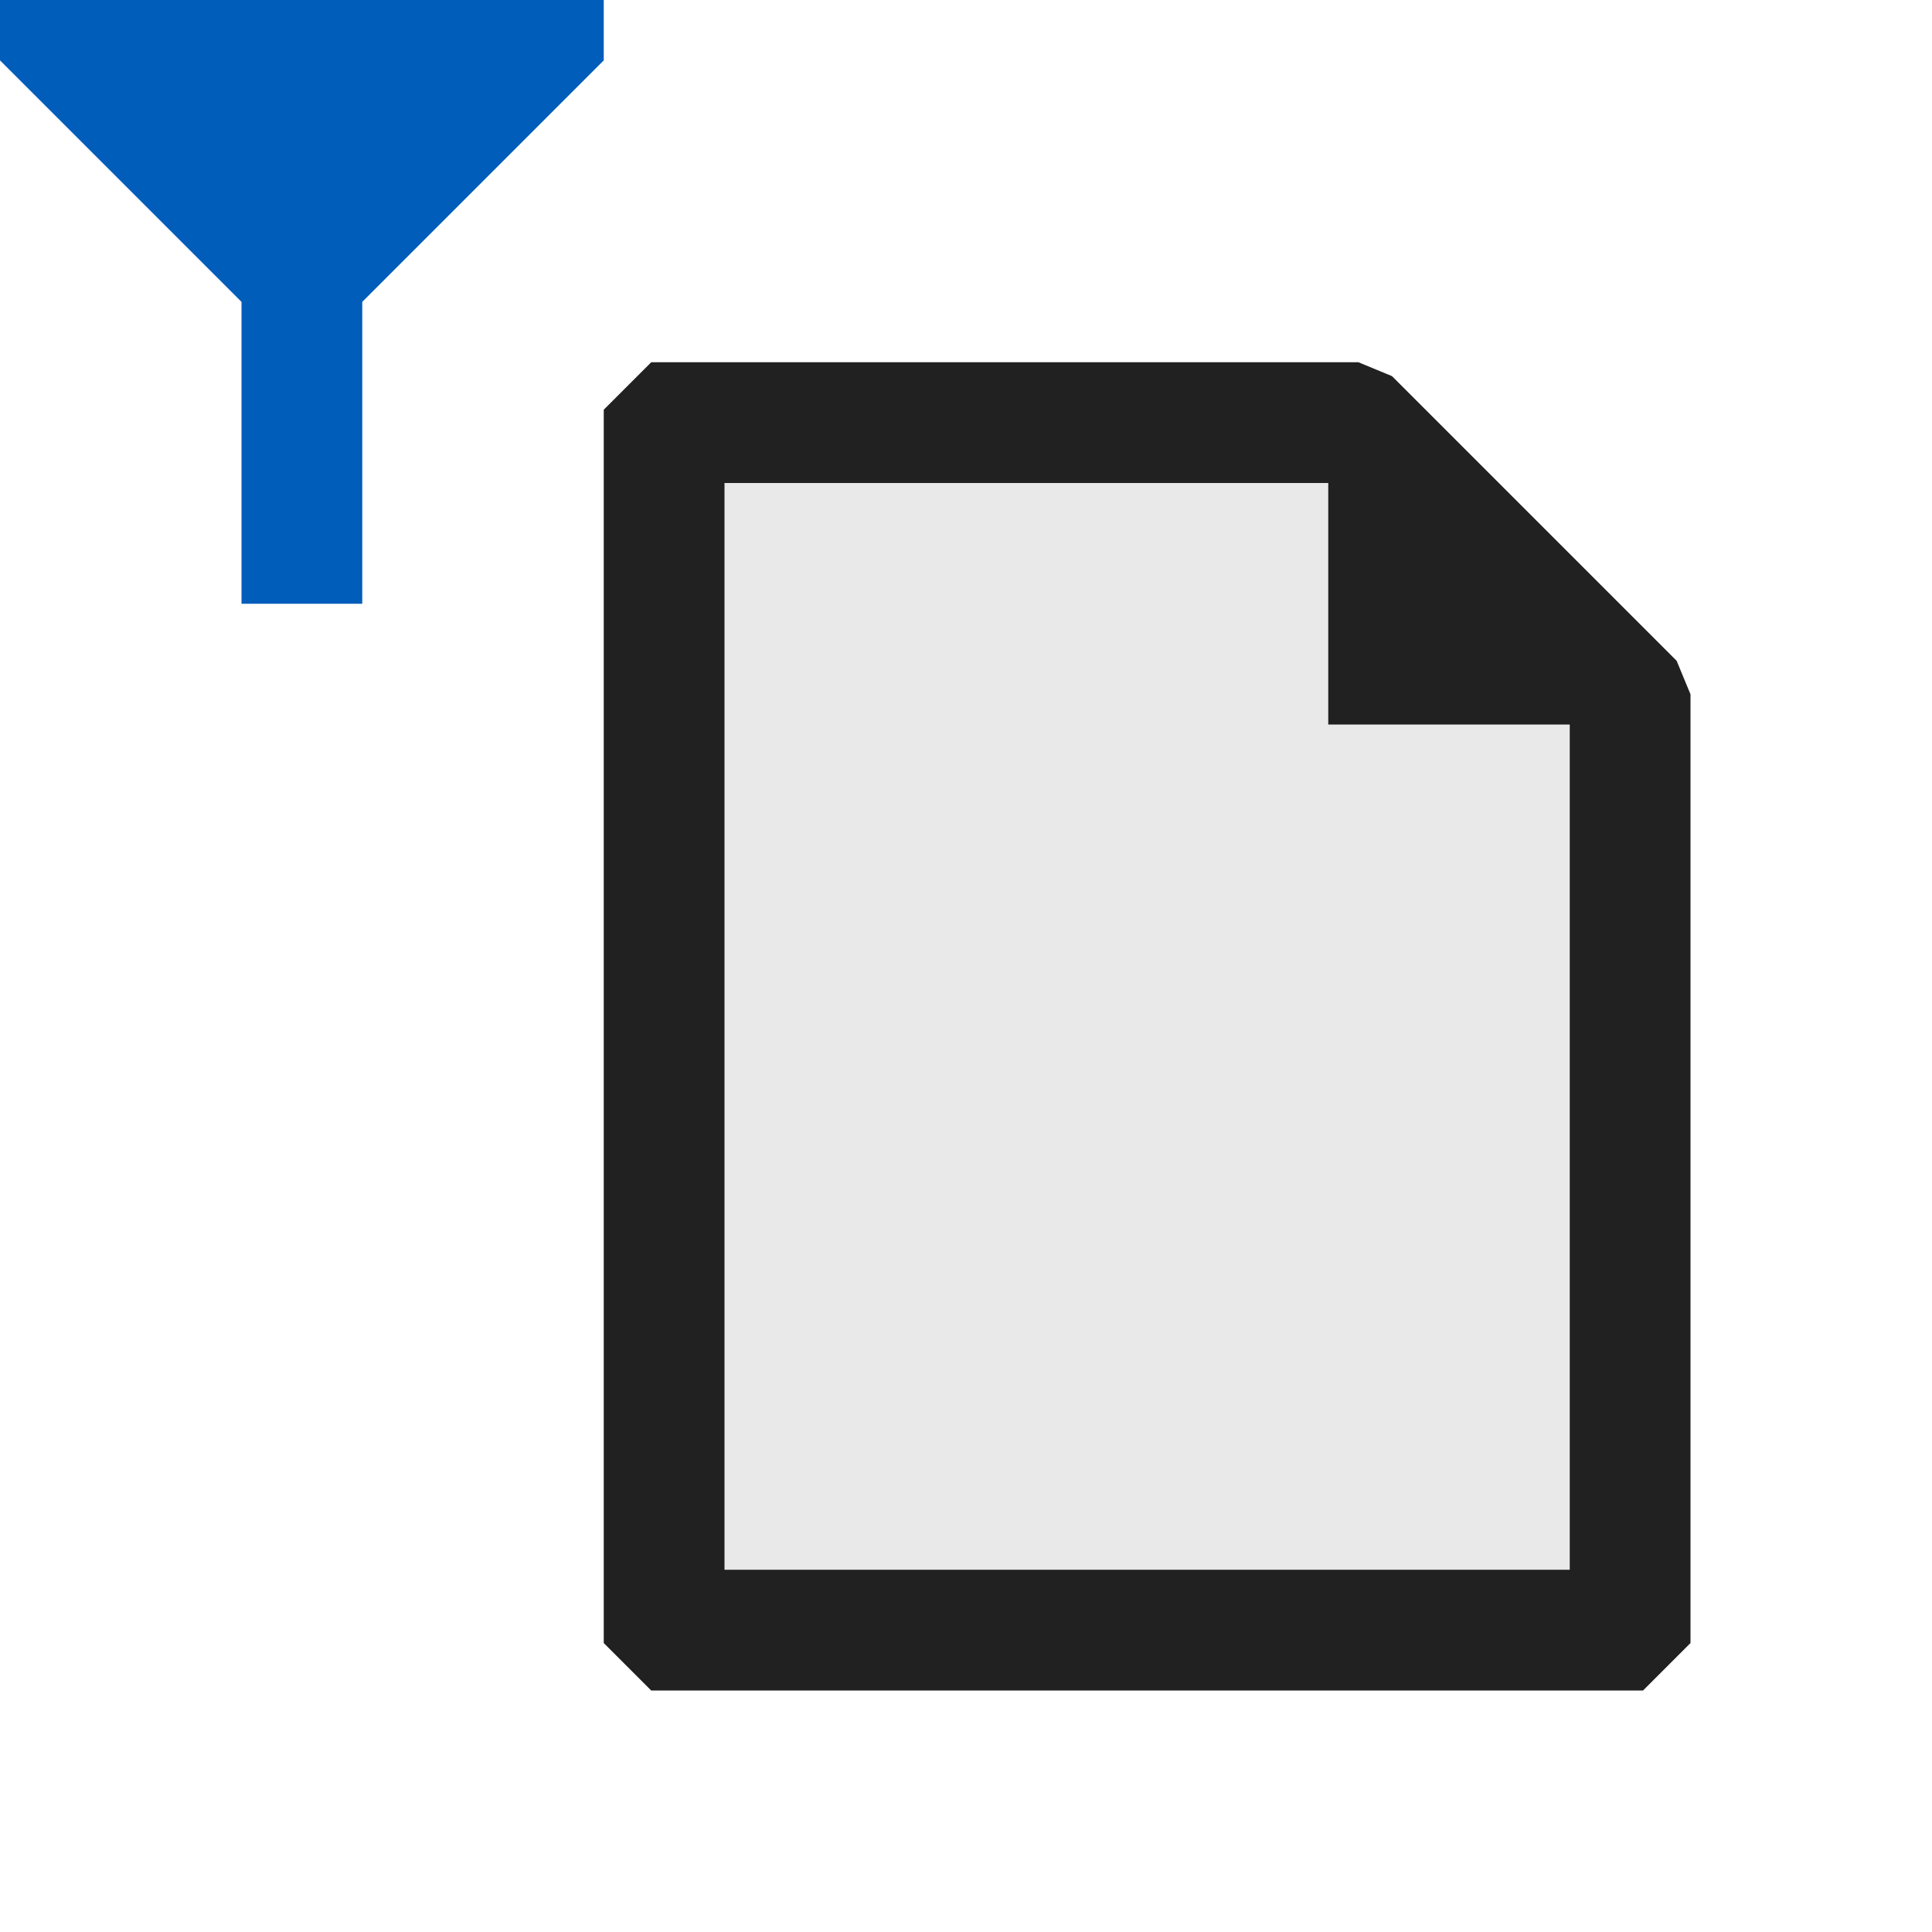 <svg xmlns="http://www.w3.org/2000/svg" viewBox="0 0 16 16">
  <defs>
    <style>.canvas{fill: none; opacity: 0;}.light-defaultgrey-10{fill: #212121; opacity: 0.1;}.light-defaultgrey{fill: #212121; opacity: 1;}.light-blue{fill: #005dba; opacity: 1;}</style>
  </defs>
  <title>IconLightFilterDocument</title>
  <g id="canvas">
    <path class="canvas" d="M16,16H0V0H16Z" />
  </g>
  <g id="level-1">
    <path class="light-defaultgrey-10" d="M5.5,13.5V3.5h6v2h2v8Z" />
    <path class="light-defaultgrey" d="M6,13V4h5V6h2v7Zm7.885-7.528L11.528,3.115,11.25,3H5.393L5,3.393V13.607L5.393,14h8.214L14,13.607V5.75Z" />
    <path class="light-blue" d="M5,.5,3,2.5V5H2V2.5L0,.5V0H5Z" />
  </g>
</svg>
